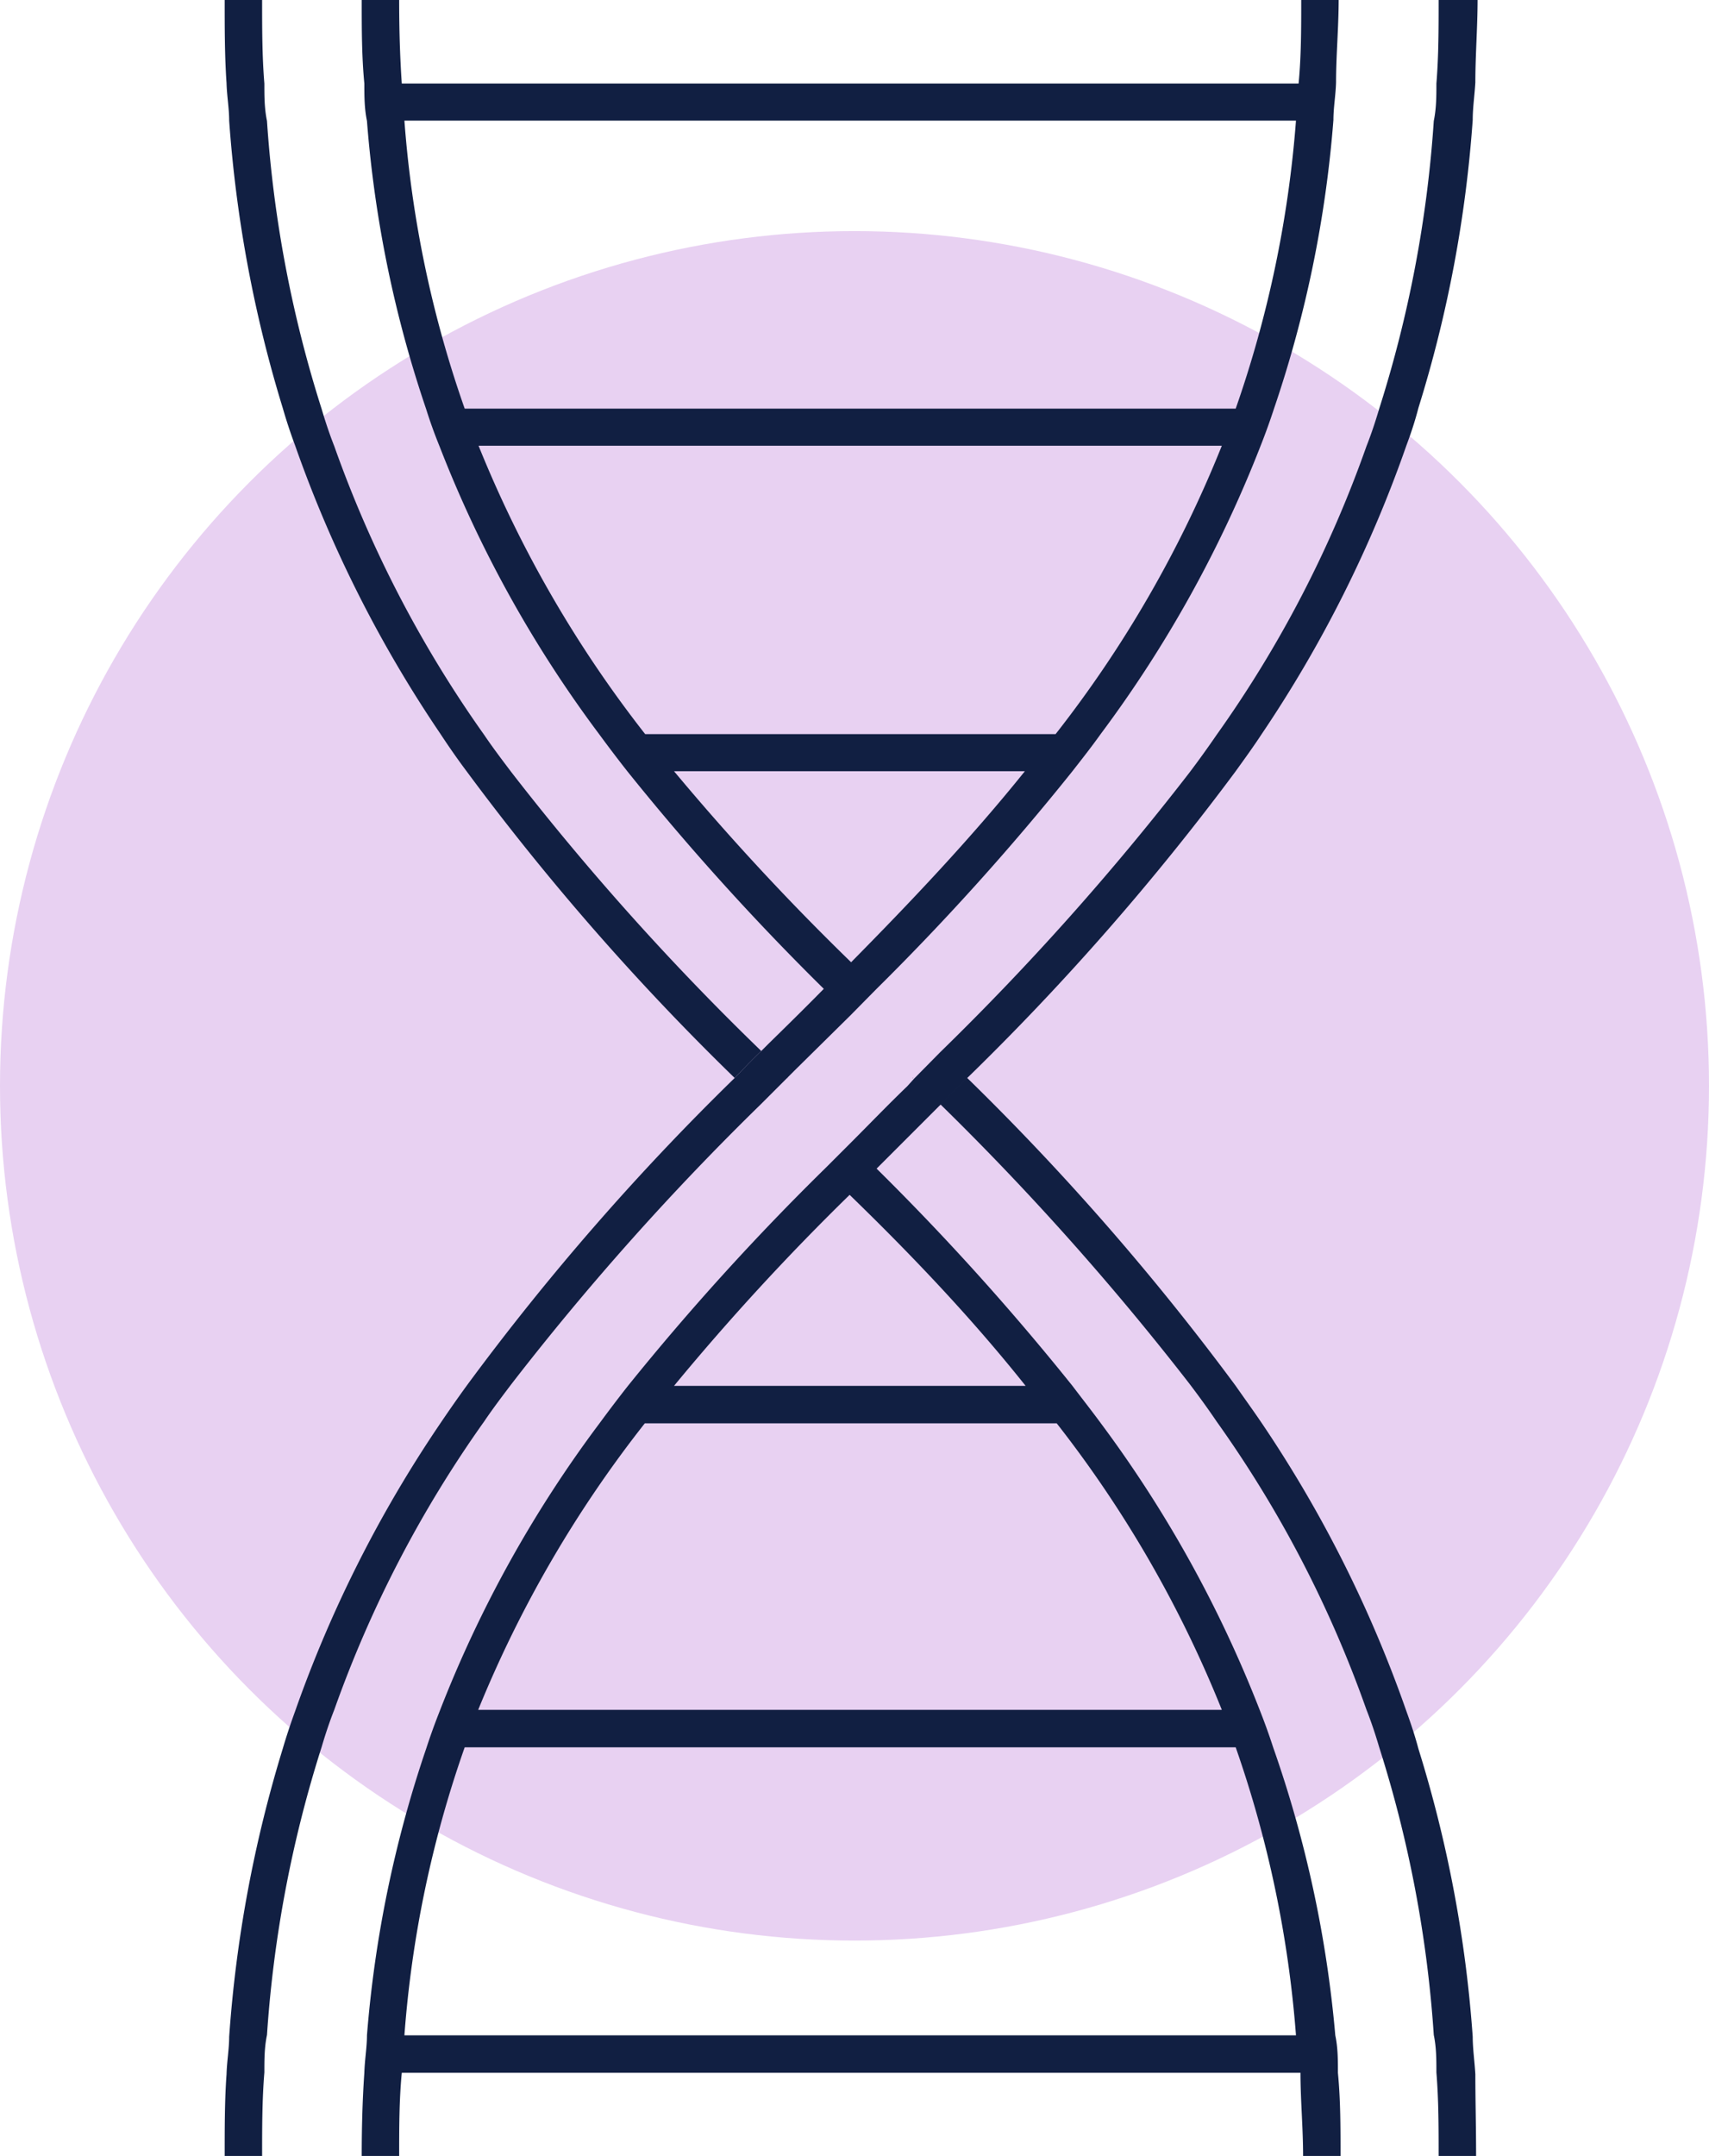 <svg id="Layer_1" data-name="Layer 1" xmlns="http://www.w3.org/2000/svg" viewBox="0 0 45.64 57.56"><defs><style>.cls-1{fill:#e8d1f2;}.cls-2{fill:#111f42;}</style></defs><title>Kendamil-newicons-DNA2</title><circle class="cls-1" cx="22.82" cy="28.99" r="22.82"/><polygon class="cls-2" points="24.39 28.78 24.37 28.78 24.38 28.77 24.39 28.78"/><path class="cls-2" d="M20.33,28.06c-.25.24-.47.47-.71.72a67,67,0,0,1-7.16-8.19c-.24-.32-.47-.65-.7-1a33.47,33.47,0,0,1-3.88-7.7q-.18-.48-.33-1A34.35,34.35,0,0,1,6.12,3.22c0-.33-.06-.65-.07-1C6,1.5,6,.77,6,0H7c0,.77,0,1.5.06,2.23,0,.34,0,.66.07,1a32.42,32.42,0,0,0,1.46,7.69c.1.34.21.67.34,1a31.4,31.4,0,0,0,4,7.7c.23.34.48.67.73,1A70,70,0,0,0,20.33,28.06Z"/><polygon class="cls-2" points="21.04 28.78 21.02 28.78 21.03 28.77 21.04 28.78"/><path class="cls-2" d="M34.75,0c0,.77,0,1.5-.07,2.23H10.73C10.68,1.5,10.66.77,10.66,0h-1c0,.77,0,1.51.07,2.23,0,.34,0,.66.07,1a31.43,31.43,0,0,0,1.58,7.69q.16.51.36,1A32.35,32.35,0,0,0,16,19.6c.25.34.5.67.76,1A67.39,67.39,0,0,0,22,26.4c-.48.49-1,1-1.48,1.47l-.19.19c-.25.24-.47.47-.71.72A66.89,66.89,0,0,0,12.46,37c-.24.33-.47.66-.7,1a33.39,33.39,0,0,0-3.88,7.69c-.12.33-.23.66-.33,1a34.35,34.35,0,0,0-1.43,7.69c0,.32-.06.65-.07,1C6,56.06,6,56.79,6,57.56H7c0-.77,0-1.5.06-2.23,0-.34,0-.67.07-1a32.42,32.42,0,0,1,1.46-7.69c.1-.34.21-.67.34-1a31.33,31.33,0,0,1,4-7.69c.23-.34.48-.67.73-1a72,72,0,0,1,6.66-7.47l.71-.71h0l.19-.19,1.49-1.47.7-.71a67.39,67.39,0,0,0,5.23-5.81c.25-.32.51-.65.76-1a32.71,32.71,0,0,0,4.27-7.7q.19-.48.36-1a31.43,31.43,0,0,0,1.58-7.69c0-.33.06-.65.07-1,0-.72.07-1.46.07-2.23Zm-12,25.71A66.44,66.44,0,0,1,18,20.59h9.37C25.94,22.37,24.35,24.05,22.71,25.71Zm5.48-6.11h-11a31.7,31.7,0,0,1-4.45-7.7H32.63A31.35,31.35,0,0,1,28.19,19.6ZM33,10.91H12.41A29.8,29.8,0,0,1,10.8,3.22H34.61A30.23,30.23,0,0,1,33,10.91Z"/><path class="cls-2" d="M39.42,57.56h-1c0-.77,0-1.5-.06-2.23,0-.34,0-.67-.07-1a32.42,32.42,0,0,0-1.46-7.69c-.1-.34-.21-.67-.34-1a31,31,0,0,0-4-7.69c-.23-.34-.47-.67-.72-1a73.19,73.19,0,0,0-6.66-7.47c.24-.23.47-.46.71-.71A67.83,67.83,0,0,1,33,37c.23.33.47.66.7,1a33.35,33.35,0,0,1,3.86,7.69c.12.33.23.66.32,1a33.78,33.78,0,0,1,1.45,7.69c0,.32.05.65.07,1C39.4,56.06,39.42,56.79,39.42,57.56Z"/><path class="cls-2" d="M38.42,0c0,.77,0,1.5-.06,2.23,0,.34,0,.66-.07,1a32.42,32.42,0,0,1-1.46,7.69c-.1.34-.21.67-.34,1a31.09,31.09,0,0,1-4,7.7q-.35.51-.72,1a71.12,71.12,0,0,1-6.66,7.47l-.7.71h0l-.18.2c-.5.48-1,1-1.48,1.48h0l-.7.7A67.25,67.25,0,0,0,16.77,37c-.26.33-.51.66-.76,1a32.29,32.29,0,0,0-4.27,7.69c-.13.33-.25.66-.36,1A31.43,31.43,0,0,0,9.8,54.34c0,.32-.06.65-.07,1-.05.72-.07,1.46-.07,2.23h1c0-.77,0-1.5.07-2.23h24c0,.73.07,1.46.07,2.23h1c0-.77,0-1.51-.07-2.23,0-.34,0-.67-.07-1A31.43,31.43,0,0,0,34,46.65c-.11-.34-.23-.67-.36-1A32.64,32.64,0,0,0,29.4,38c-.25-.34-.51-.67-.76-1a67.25,67.25,0,0,0-5.23-5.8l1.48-1.48.19-.19c.24-.23.47-.46.71-.71A67.93,67.93,0,0,0,33,20.59c.23-.32.47-.65.7-1a33.42,33.42,0,0,0,3.86-7.7c.12-.32.23-.65.32-1a33.78,33.78,0,0,0,1.45-7.69c0-.33.05-.65.07-1,0-.73.06-1.46.06-2.23ZM34.61,54.34H10.8a29.8,29.8,0,0,1,1.61-7.69H33A30.23,30.23,0,0,1,34.61,54.34Zm-2-8.69H12.77A31.63,31.63,0,0,1,17.22,38h11A31.28,31.28,0,0,1,32.63,45.65ZM27.39,37H18a64.38,64.38,0,0,1,4.69-5.1C24.35,33.51,25.94,35.18,27.39,37Z"/></svg>
